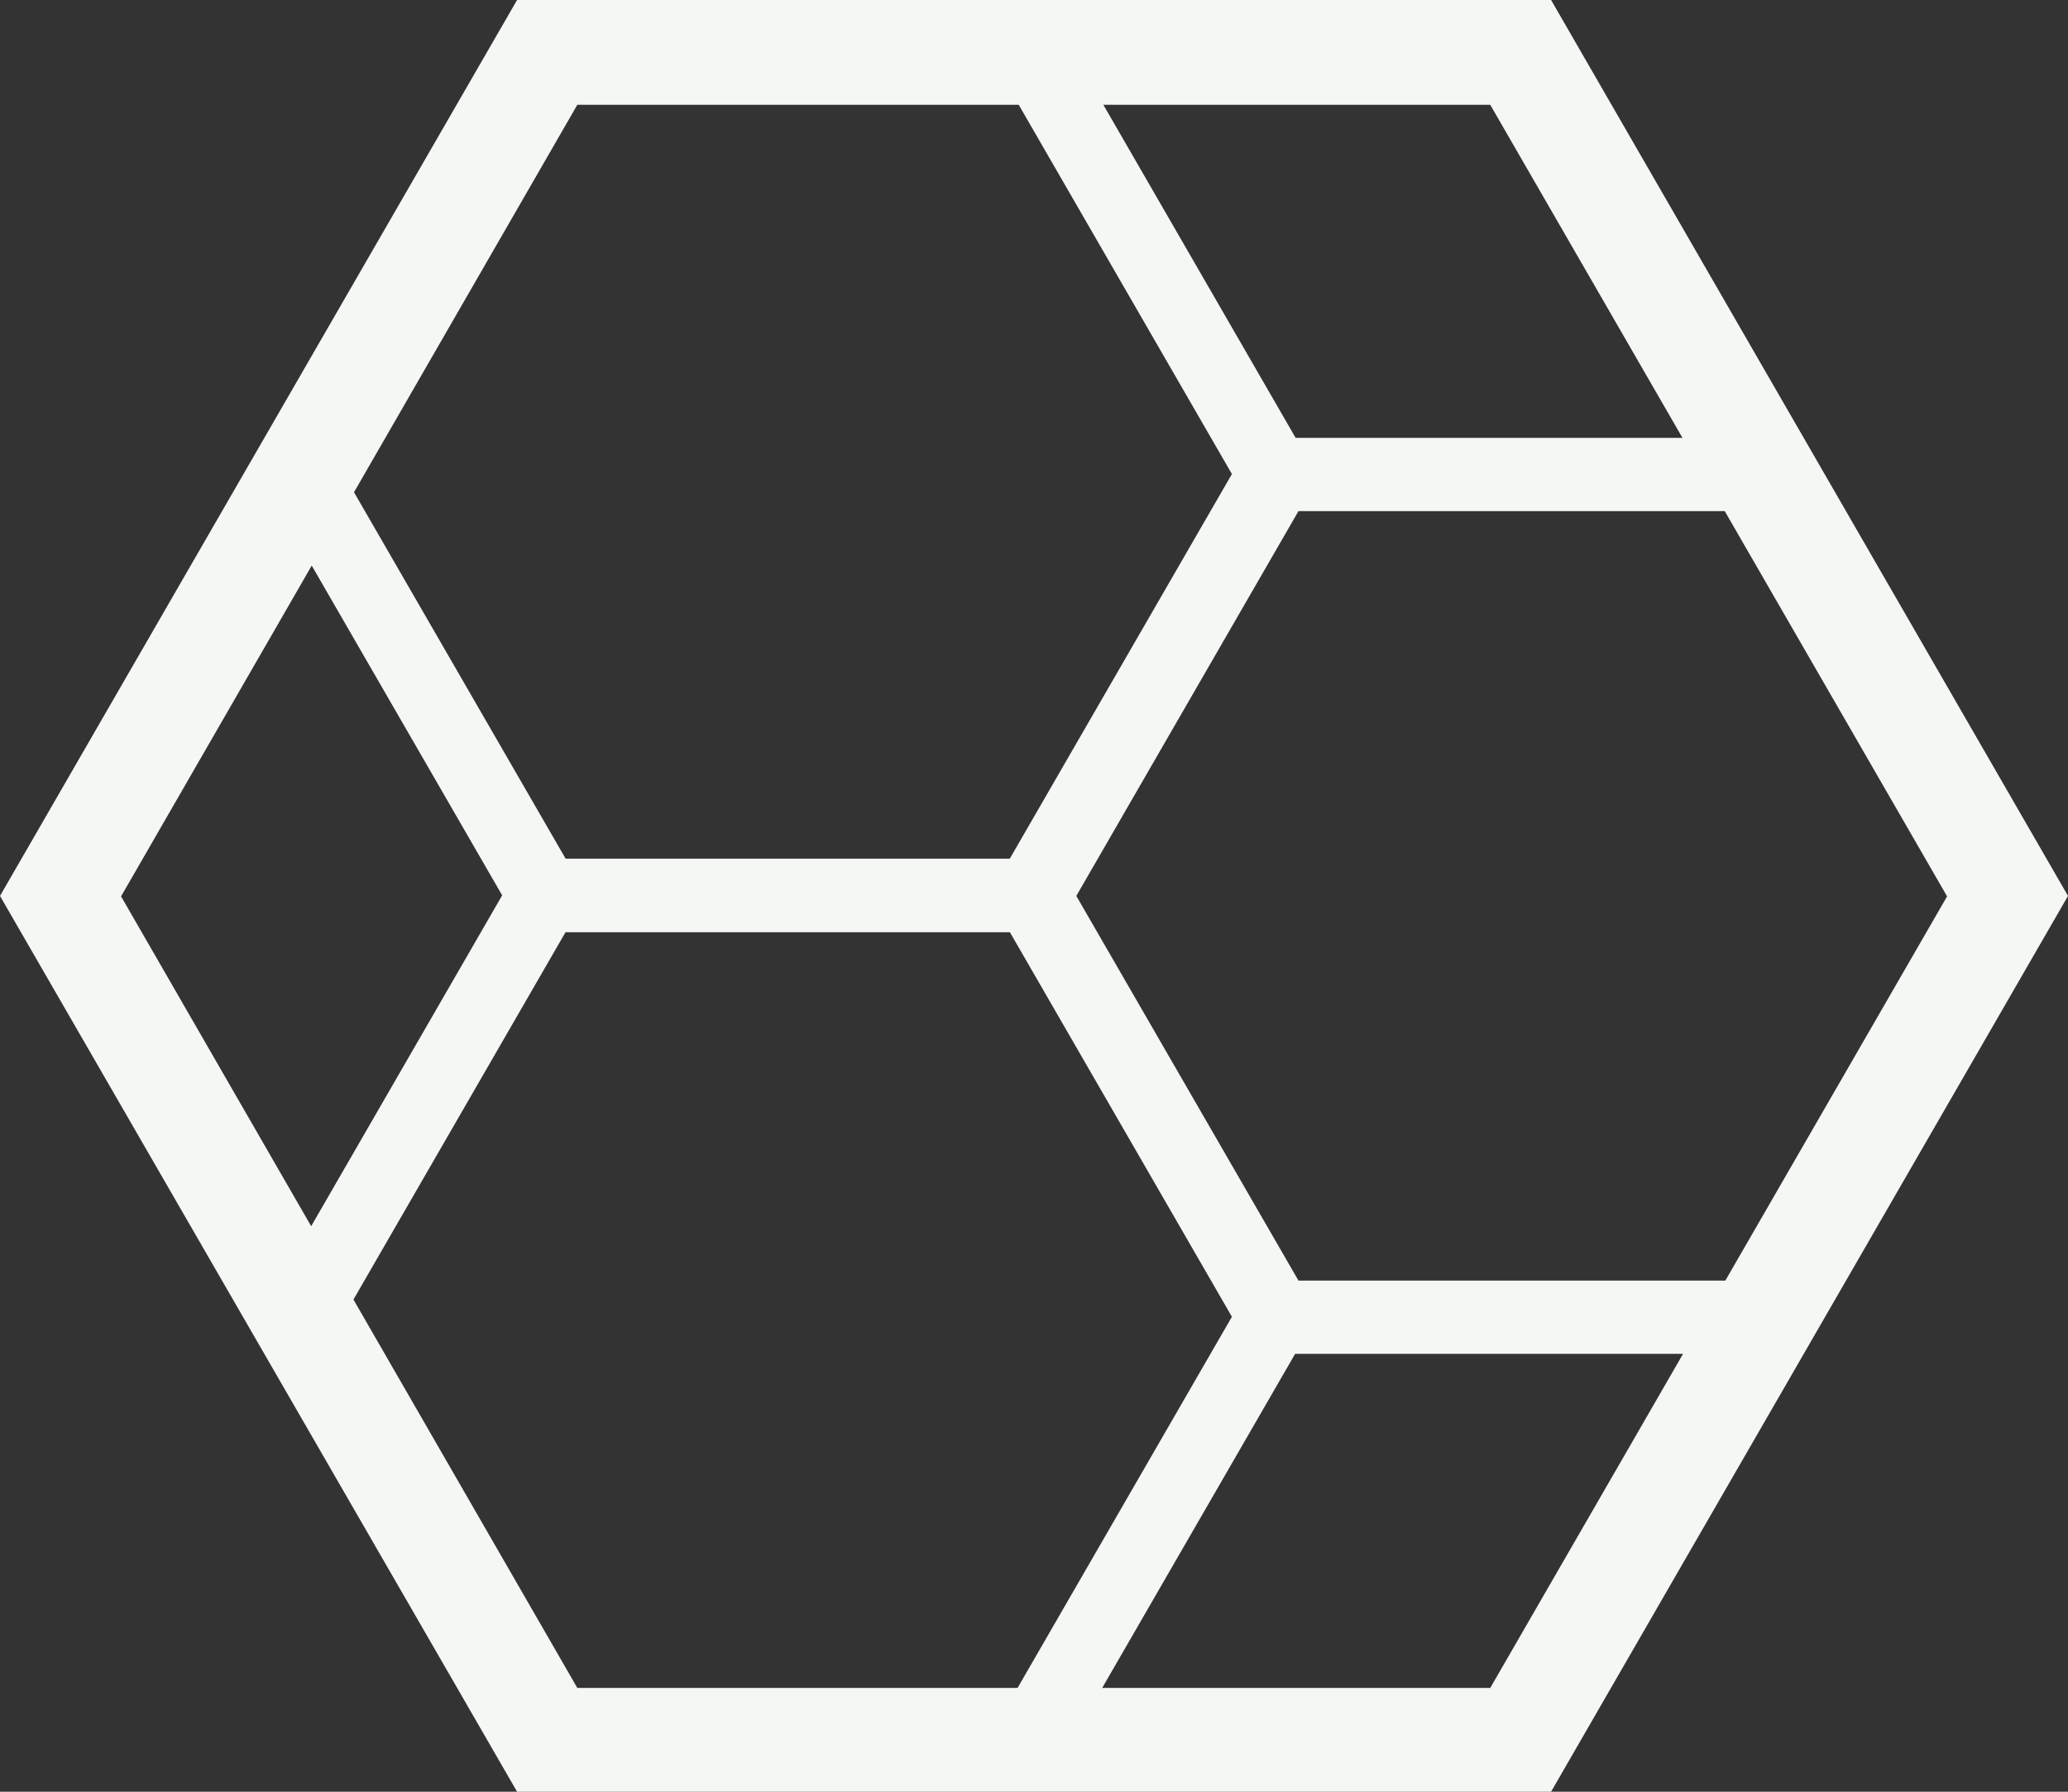 <svg xmlns="http://www.w3.org/2000/svg" viewBox="0 0 141.1 122.23"><rect x="0" y="0" width="141.1" height="122.23" fill="#333333" stroke="none"/><defs><style>.cls-1{fill:#f5f7f5;}.cls-2{fill:none;stroke:#f5f7f5;stroke-miterlimit:10;stroke-width:5px;}</style></defs><g id="Layer_2" data-name="Layer 2"><g id="Layer_3" data-name="Layer 3"><path class="cls-1" d="M101.68,7.15l31.17,54-31.17,54H39.39l-31.13-54,31.13-54h62.29M105.83,0H35.28L0,61.12l35.28,61.11h70.55L141.1,61.12Z"/><polygon class="cls-2" points="70.34 61.08 37.15 61.08 20.55 89.83 37.15 118.57 70.34 118.57 86.94 89.83 70.34 61.08"/><polygon class="cls-2" points="70.34 3.59 37.15 3.59 20.55 32.34 37.15 61.08 70.34 61.08 86.94 32.34 70.34 3.59"/><polygon class="cls-2" points="120.34 32.37 87.15 32.37 70.55 61.12 87.15 89.86 120.34 89.86 136.94 61.12 120.34 32.37"/></g></g></svg>